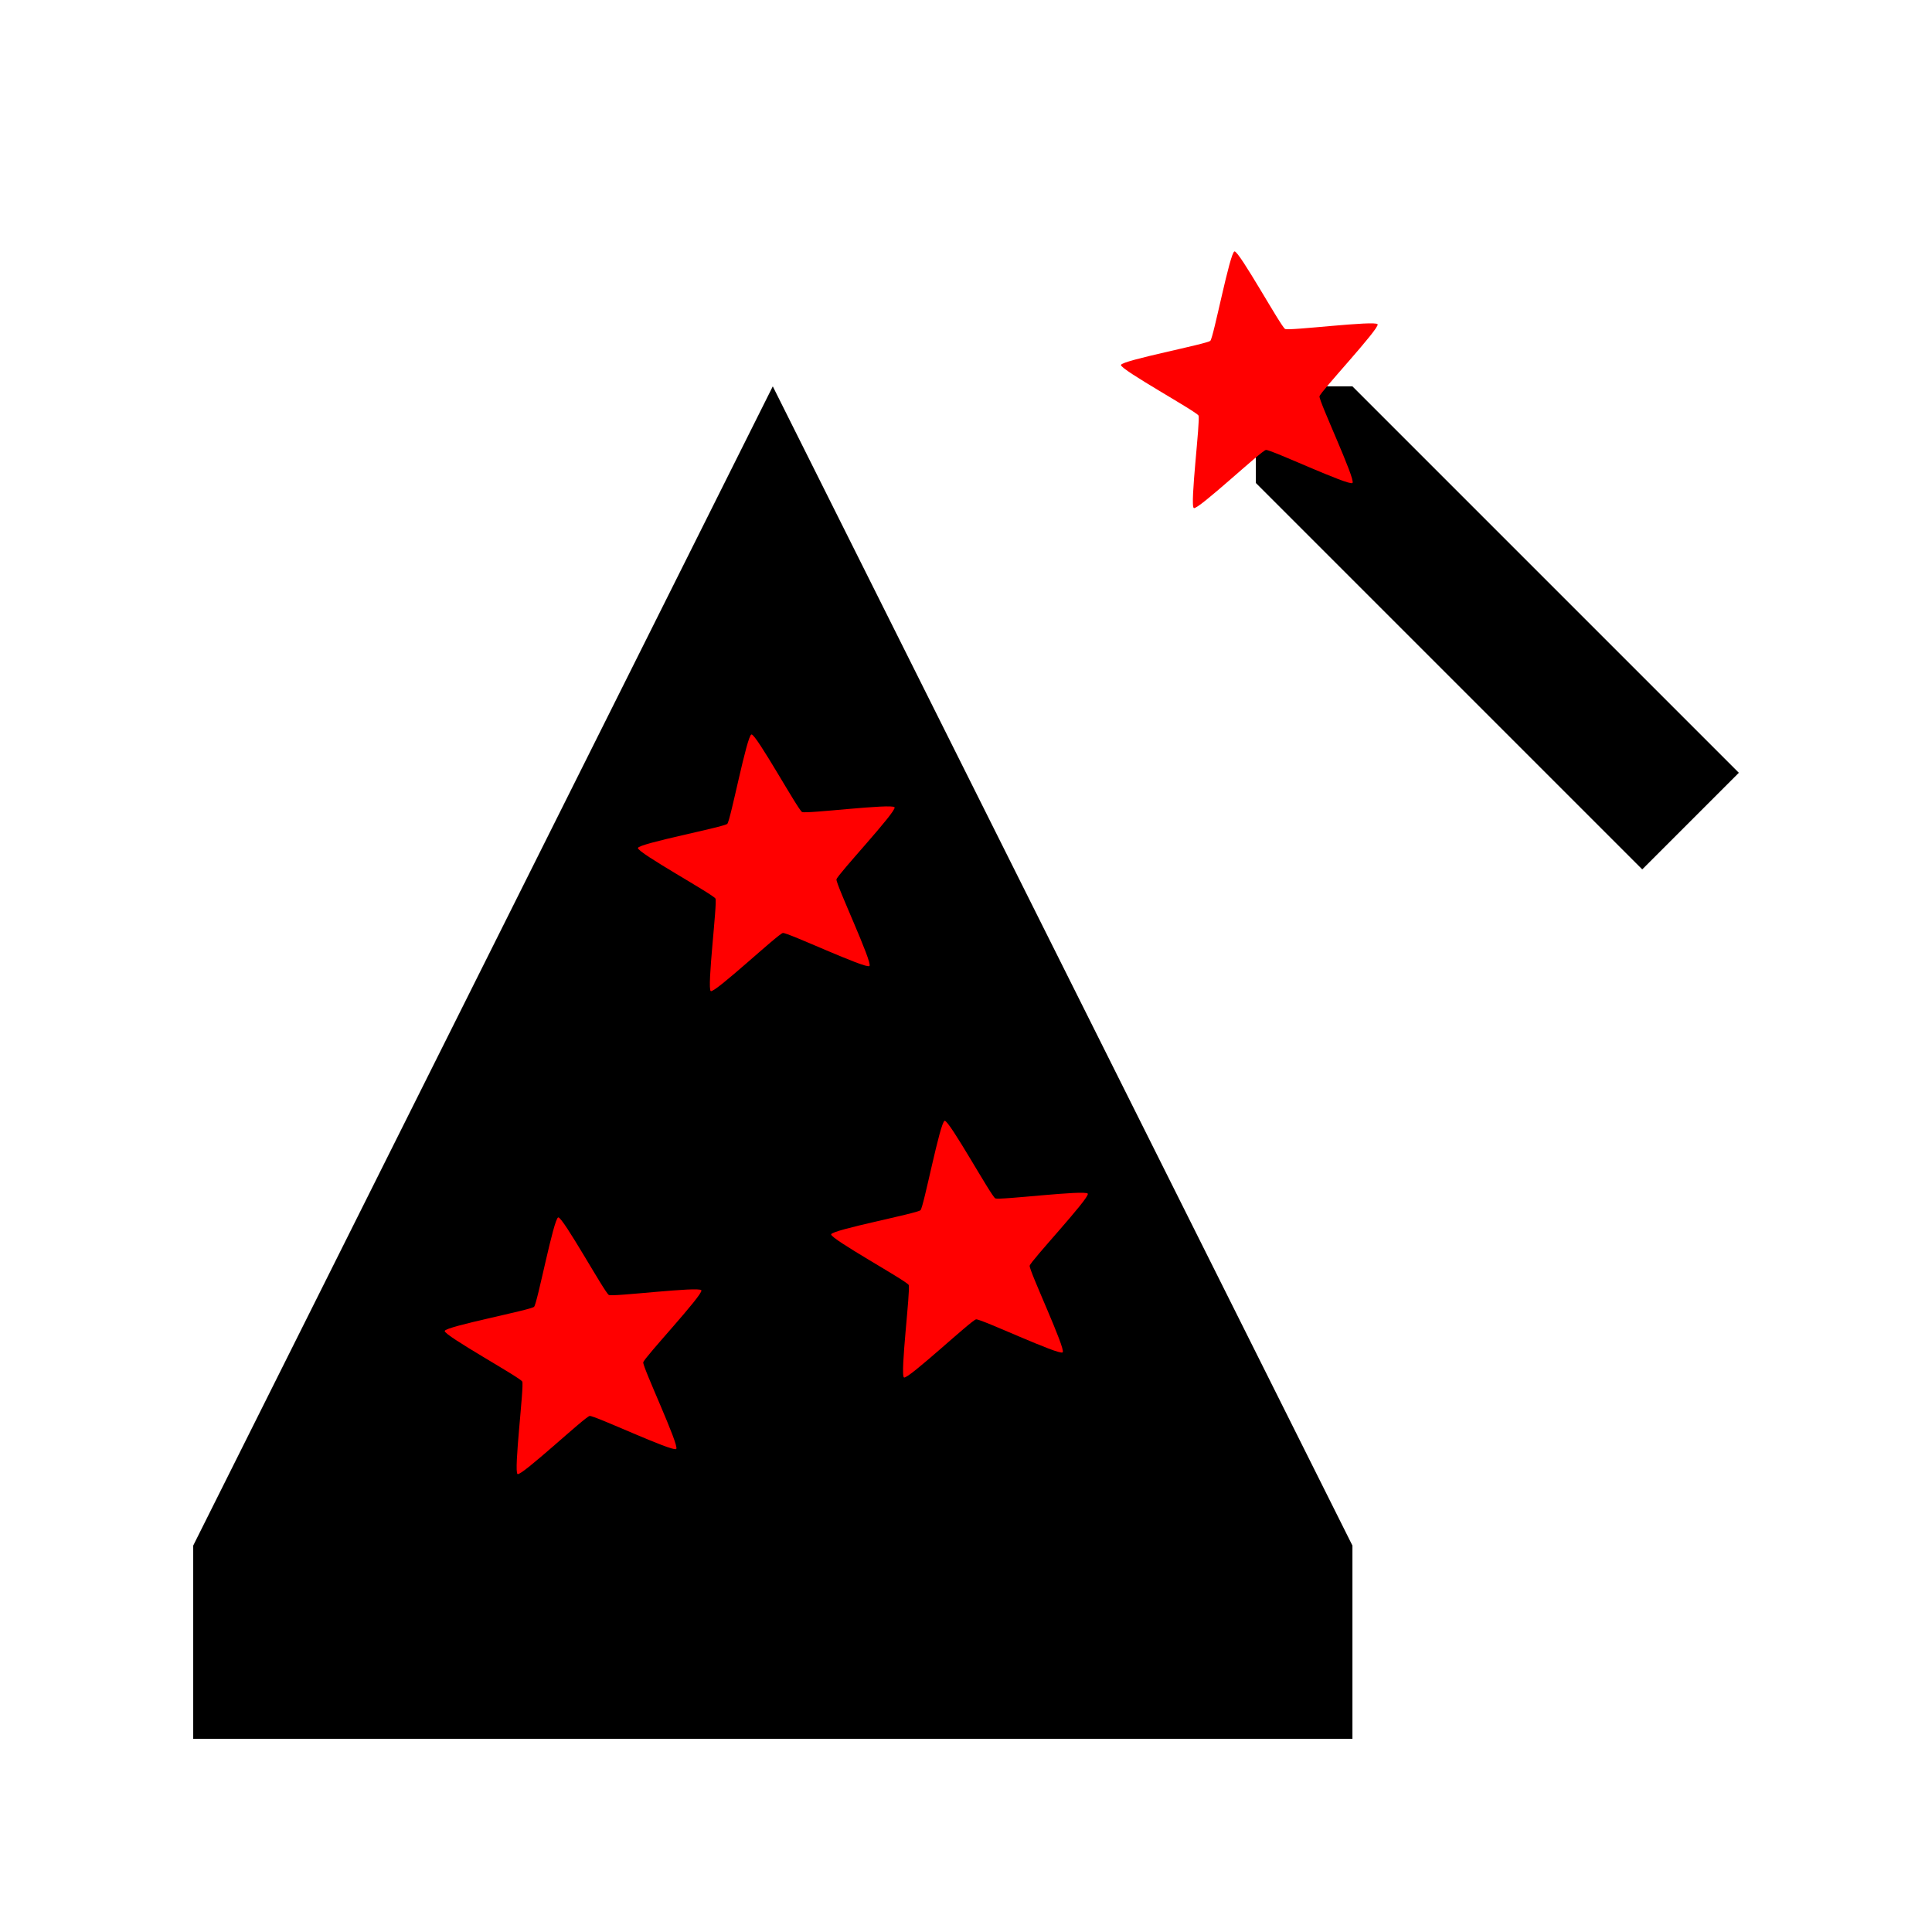 <?xml version="1.0" encoding="UTF-8" standalone="no"?>
<!-- Created with Inkscape (http://www.inkscape.org/) -->

<svg
   xmlns:dc="http://purl.org/dc/elements/1.1/"
   xmlns:cc="http://creativecommons.org/ns#"
   xmlns:rdf="http://www.w3.org/1999/02/22-rdf-syntax-ns#"
   xmlns:svg="http://www.w3.org/2000/svg"
   xmlns="http://www.w3.org/2000/svg"
   xmlns:sodipodi="http://sodipodi.sourceforge.net/DTD/sodipodi-0.dtd"
   xmlns:inkscape="http://www.inkscape.org/namespaces/inkscape"
   width="100"
   height="100"
   viewBox="0 0 26.458 26.458"
   version="1.1"
   id="svg8"
   inkscape:version="0.92.1 r15371"
   sodipodi:docname="empty.svg">
  <defs
     id="defs2" />
  <sodipodi:namedview
     id="base"
     pagecolor="#ffffff"
     bordercolor="#666666"
     borderopacity="1.0"
     inkscape:pageopacity="0.0"
     inkscape:pageshadow="2"
     inkscape:zoom="5.6"
     inkscape:cx="86.483757"
     inkscape:cy="54.533081"
     inkscape:document-units="mm"
     inkscape:current-layer="layer1"
     showgrid="true"
     units="px"
     inkscape:window-width="2560"
     inkscape:window-height="1315"
     inkscape:window-x="-13"
     inkscape:window-y="-13"
     inkscape:window-maximized="1">
    <inkscape:grid
       type="xygrid"
       id="grid4485" />
  </sodipodi:namedview>
  <g
     inkscape:label="Layer 1"
     inkscape:groupmode="layer"
     id="layer1"
     transform="translate(0,-270.542)">
    <path
       style="fill:#000000;stroke:none;stroke-width:0.265px;stroke-linecap:butt;stroke-linejoin:miter;stroke-opacity:1"
       d="M 2.646,294.354 H 18.521 v -2.646 l -7.938,-15.875 -7.937,15.875 v 2.646"
       id="path4483"
       inkscape:connector-curvature="0" />
    <path
       sodipodi:type="star"
       style="opacity:1;fill:#ff0000;fill-opacity:1;stroke:none;stroke-width:0.265;stroke-linecap:butt;stroke-linejoin:round;stroke-miterlimit:4;stroke-dasharray:none;stroke-dashoffset:0;stroke-opacity:1;paint-order:normal"
       id="path4493"
       sodipodi:sides="5"
       sodipodi:cx="10.583333"
       sodipodi:cy="282.4479"
       sodipodi:r1="1.8708867"
       sodipodi:r2="0.88194722"
       sodipodi:arg1="0.78539816"
       sodipodi:arg2="1.4137167"
       inkscape:flatsided="false"
       inkscape:rounded="0.05"
       inkscape:randomized="0"
       d="m 11.906,283.771 c -0.045,0.045 -1.122,-0.462 -1.185,-0.452 -0.063,0.01 -0.931,0.825 -0.987,0.796 -0.056,-0.029 0.092,-1.21 0.064,-1.267 -0.029,-0.057 -1.072,-0.63 -1.062,-0.693 0.01,-0.063 1.179,-0.286 1.224,-0.331 0.045,-0.045 0.268,-1.214 0.331,-1.224 0.063,-0.01 0.637,1.033 0.693,1.062 0.057,0.029 1.238,-0.12 1.267,-0.064 0.029,0.057 -0.786,0.925 -0.796,0.987 -0.01,0.063 0.497,1.14 0.452,1.185 z"
       inkscape:transform-center-x="0.090103162"
       inkscape:transform-center-y="-0.090103062" />
    <path
       inkscape:transform-center-y="-0.090103062"
       inkscape:transform-center-x="0.090103162"
       d="m 9.26,290.385 c -0.045,0.045 -1.122,-0.462 -1.185,-0.452 -0.063,0.01 -0.931,0.825 -0.987,0.796 -0.056,-0.029 0.092,-1.21 0.064,-1.267 -0.029,-0.057 -1.072,-0.63 -1.062,-0.693 0.01,-0.063 1.179,-0.286 1.224,-0.331 0.045,-0.045 0.268,-1.214 0.331,-1.224 0.063,-0.01 0.637,1.033 0.693,1.062 0.056,0.029 1.238,-0.12 1.267,-0.064 0.029,0.057 -0.786,0.925 -0.796,0.987 -0.01,0.063 0.497,1.14 0.452,1.185 z"
       inkscape:randomized="0"
       inkscape:rounded="0.05"
       inkscape:flatsided="false"
       sodipodi:arg2="1.4137167"
       sodipodi:arg1="0.78539816"
       sodipodi:r2="0.88194722"
       sodipodi:r1="1.8708867"
       sodipodi:cy="289.06248"
       sodipodi:cx="7.9375"
       sodipodi:sides="5"
       id="path4495"
       style="opacity:1;fill:#ff0000;fill-opacity:1;stroke:none;stroke-width:0.265;stroke-linecap:butt;stroke-linejoin:round;stroke-miterlimit:4;stroke-dasharray:none;stroke-dashoffset:0;stroke-opacity:1;paint-order:normal"
       sodipodi:type="star" />
    <path
       sodipodi:type="star"
       style="opacity:1;fill:#ff0000;fill-opacity:1;stroke:none;stroke-width:0.265;stroke-linecap:butt;stroke-linejoin:round;stroke-miterlimit:4;stroke-dasharray:none;stroke-dashoffset:0;stroke-opacity:1;paint-order:normal"
       id="path4497"
       sodipodi:sides="5"
       sodipodi:cx="13.229167"
       sodipodi:cy="287.73957"
       sodipodi:r1="1.8708867"
       sodipodi:r2="0.88194722"
       sodipodi:arg1="0.78539816"
       sodipodi:arg2="1.4137167"
       inkscape:flatsided="false"
       inkscape:rounded="0.05"
       inkscape:randomized="0"
       d="m 14.552,289.062 c -0.045,0.045 -1.122,-0.462 -1.185,-0.452 -0.063,0.01 -0.931,0.825 -0.987,0.796 -0.057,-0.029 0.092,-1.21 0.064,-1.267 -0.029,-0.057 -1.072,-0.63 -1.062,-0.693 0.01,-0.063 1.179,-0.286 1.224,-0.331 0.045,-0.045 0.268,-1.214 0.331,-1.224 0.063,-0.01 0.637,1.033 0.693,1.062 0.057,0.029 1.238,-0.12 1.267,-0.064 0.029,0.057 -0.786,0.925 -0.796,0.987 -0.01,0.063 0.497,1.14 0.452,1.185 z"
       inkscape:transform-center-x="0.090103162"
       inkscape:transform-center-y="-0.090103062" />
    <path
       style="fill:#000000;stroke:none;stroke-width:0.265px;stroke-linecap:butt;stroke-linejoin:miter;stroke-opacity:1"
       d="m 22.49,282.448 1.323,-1.323 -5.292,-5.292 h -1.323 l 0,1.323 z"
       id="path4499"
       inkscape:connector-curvature="0"
       sodipodi:nodetypes="cccccc" />
    <path
       inkscape:transform-center-y="-0.090103062"
       inkscape:transform-center-x="0.090103162"
       d="m 18.521,277.156 c -0.045,0.045 -1.122,-0.462 -1.185,-0.452 -0.063,0.01 -0.931,0.825 -0.987,0.796 -0.057,-0.029 0.092,-1.21 0.064,-1.267 -0.029,-0.057 -1.072,-0.63 -1.062,-0.693 0.01,-0.063 1.179,-0.286 1.224,-0.331 0.045,-0.045 0.268,-1.214 0.331,-1.224 0.063,-0.01 0.637,1.033 0.693,1.062 0.057,0.029 1.238,-0.12 1.267,-0.064 0.029,0.057 -0.786,0.925 -0.796,0.987 -0.01,0.063 0.497,1.14 0.452,1.185 z"
       inkscape:randomized="0"
       inkscape:rounded="0.05"
       inkscape:flatsided="false"
       sodipodi:arg2="1.4137167"
       sodipodi:arg1="0.78539816"
       sodipodi:r2="0.88194722"
       sodipodi:r1="1.8708867"
       sodipodi:cy="275.83332"
       sodipodi:cx="17.197917"
       sodipodi:sides="5"
       id="path4501"
       style="opacity:1;fill:#ff0000;fill-opacity:1;stroke:none;stroke-width:0.265;stroke-linecap:butt;stroke-linejoin:round;stroke-miterlimit:4;stroke-dasharray:none;stroke-dashoffset:0;stroke-opacity:1;paint-order:normal"
       sodipodi:type="star" />
  </g>
</svg>
